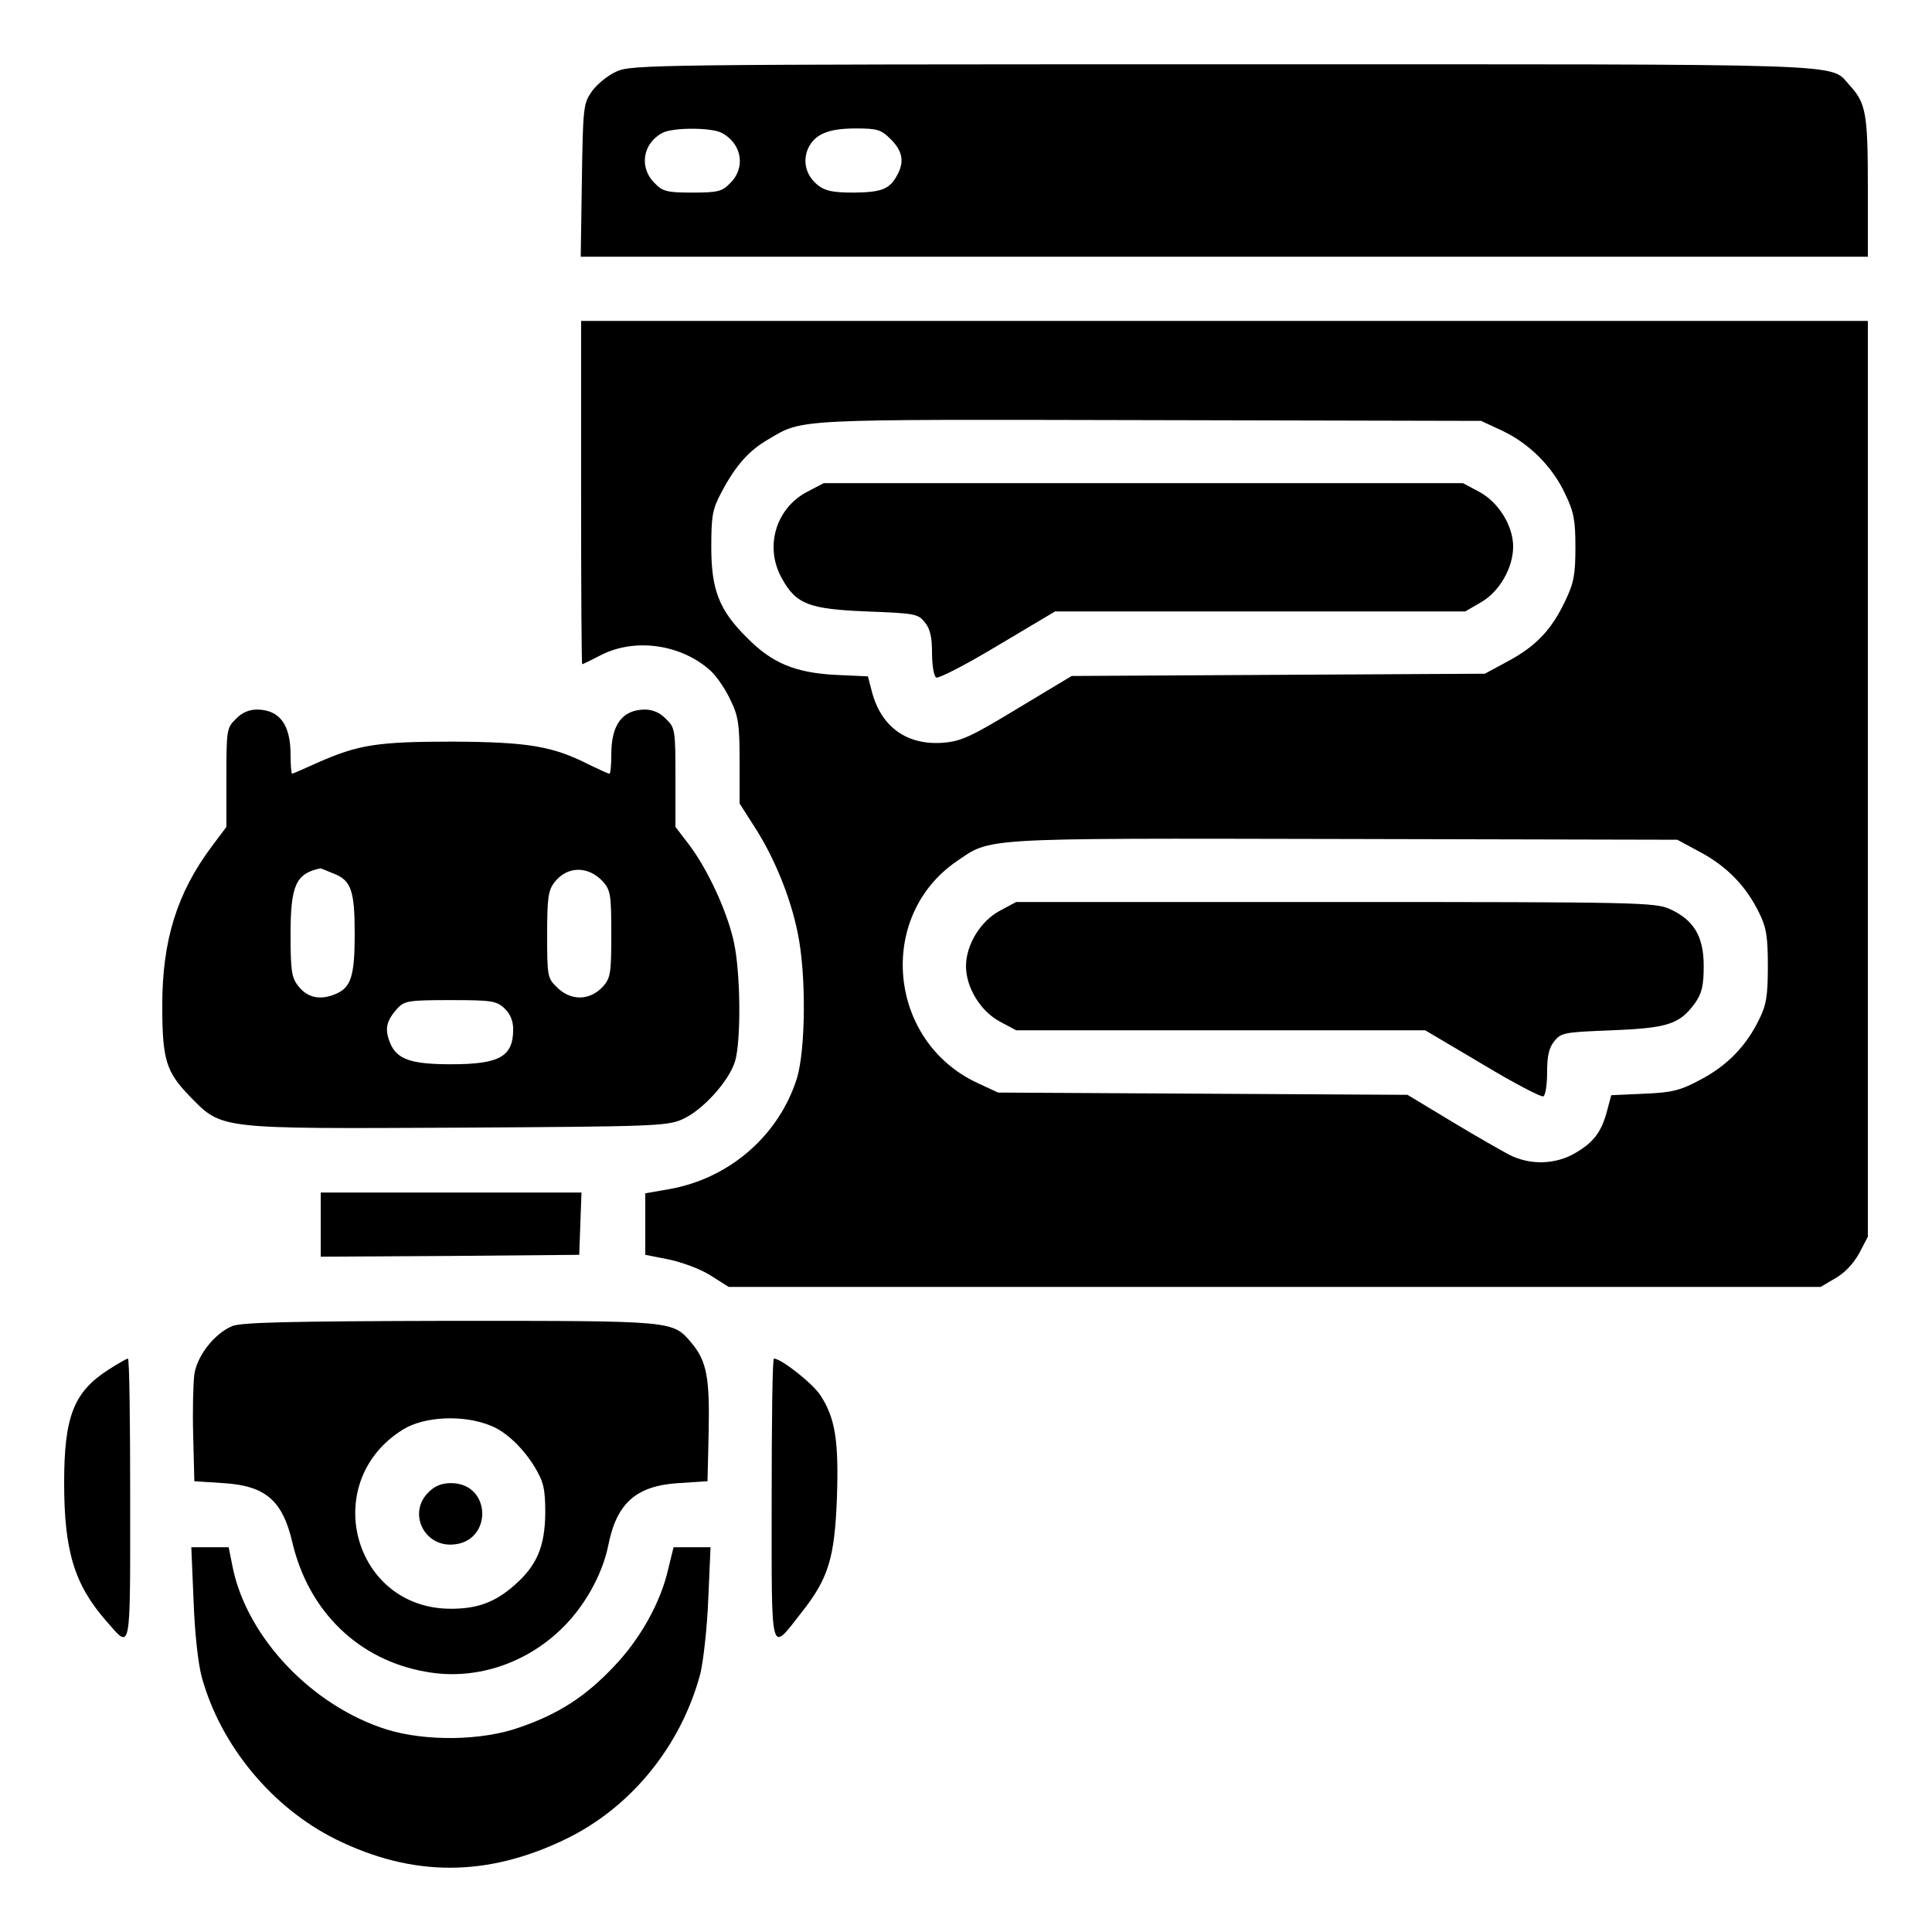 <svg version="1.1" xmlns="http://www.w3.org/2000/svg" xmlns:xlink="http://www.w3.org/1999/xlink" width="512pt" height="512pt" viewBox="0,0,256,256"><g fill="#000000" fill-rule="nonzero" stroke="none" stroke-width="1" stroke-linecap="butt" stroke-linejoin="miter" stroke-miterlimit="10" stroke-dasharray="" stroke-dashoffset="0" font-family="none" font-weight="none" font-size="none" text-anchor="none" style="mix-blend-mode: normal"><g transform="translate(0,0.02) scale(0.5,0.5)"><g transform="translate(0,512) scale(0.1,-0.1)"><path d="M1634,4931c-23,-10 -52,-34 -65,-52c-23,-33 -24,-41 -27,-236l-3,-203h1705h1706v184c0,196 -5,223 -48,270c-56,60 47,56 -1659,56c-1508,0 -1570,-1 -1609,-19zM1913,4768c53,-28 64,-92 22,-133c-21,-22 -33,-25 -100,-25c-67,0 -79,3 -100,25c-42,41 -32,105 20,133c27,15 131,15 158,0zM2361,4751c31,-31 36,-59 17,-94c-20,-38 -41,-46 -114,-47c-56,0 -77,4 -97,20c-31,25 -41,63 -25,98c18,37 53,52 126,52c57,0 67,-3 93,-29z"></path><path d="M1540,3815c0,-250 1,-455 3,-455c1,0 24,11 51,25c91,46 214,27 290,-43c16,-15 39,-49 52,-77c21,-43 24,-65 24,-162v-112l39,-61c52,-80 96,-187 115,-282c23,-110 21,-309 -2,-385c-48,-152 -179,-266 -339,-294l-63,-11v-82v-81l61,-12c34,-7 84,-25 111,-42l49,-31h1447h1447l39,23c25,14 48,39 63,66l23,44v1214v1213h-1705h-1705zM3981,3979c72,-34 134,-96 167,-168c23,-47 27,-70 27,-141c0,-71 -4,-94 -26,-140c-36,-77 -77,-121 -151,-161l-63,-34l-548,-3l-547,-3l-143,-86c-124,-75 -149,-87 -198,-91c-95,-7 -163,41 -188,134l-11,42l-88,4c-105,6 -166,31 -232,98c-74,73 -95,127 -95,240c0,84 3,101 27,146c37,70 72,110 124,140c93,55 61,53 1009,51l880,-2zM4508,2861c70,-38 120,-90 154,-160c19,-38 23,-63 23,-141c0,-78 -4,-103 -23,-141c-34,-70 -84,-122 -154,-159c-54,-29 -75,-35 -150,-38l-88,-4l-11,-41c-15,-57 -36,-84 -84,-112c-52,-31 -120,-33 -175,-5c-21,11 -91,51 -154,89l-116,70l-542,3l-543,3l-56,26c-236,111 -266,440 -55,586c94,64 52,62 1026,60l885,-2z"></path><path d="M2139,3817c-84,-44 -114,-148 -66,-231c37,-67 72,-80 225,-86c126,-5 135,-6 153,-29c14,-17 19,-39 19,-82c0,-32 5,-61 11,-64c5,-4 79,34 162,84l153,91h544h543l43,25c48,28 84,91 84,147c0,55 -39,118 -90,145l-43,23h-847h-847z"></path><path d="M2650,2707c-51,-27 -90,-90 -90,-147c0,-57 39,-120 90,-147l43,-23h542h542l152,-90c83,-50 156,-88 161,-85c6,3 10,32 10,64c0,43 5,65 19,82c18,23 27,24 153,29c148,6 179,16 220,72c18,26 23,46 23,98c0,79 -26,122 -89,151c-39,18 -84,19 -887,19h-846z"></path><path d="M625,3215c-24,-23 -25,-29 -25,-155v-131l-39,-52c-92,-123 -131,-249 -131,-421c0,-144 10,-176 73,-241c86,-88 72,-86 713,-83c510,3 552,4 592,22c53,23 124,101 140,154c16,54 15,232 -3,315c-17,80 -69,193 -119,259l-36,47v131c0,126 -1,132 -25,155c-16,17 -35,25 -57,25c-59,-1 -88,-40 -88,-119c0,-28 -2,-51 -5,-51c-3,0 -27,11 -54,24c-96,49 -161,60 -361,61c-201,0 -250,-8 -359,-56c-35,-16 -65,-29 -67,-29c-2,0 -4,23 -4,51c0,79 -29,118 -88,119c-22,0 -41,-8 -57,-25zM885,2805c46,-18 55,-46 55,-160c0,-112 -10,-142 -51,-159c-40,-17 -75,-10 -99,22c-17,21 -20,40 -20,136c0,130 14,161 78,175c1,1 18,-6 37,-14zM1598,2784c20,-23 22,-35 22,-139c0,-104 -2,-116 -22,-139c-35,-38 -86,-39 -123,-1c-24,23 -25,30 -25,138c0,100 3,118 20,140c34,43 89,43 128,1zM1337,2448c15,-14 23,-33 23,-55c0,-73 -36,-93 -165,-93c-106,0 -143,13 -161,56c-15,37 -11,58 19,92c19,20 29,22 141,22c109,0 122,-2 143,-22z"></path><path d="M850,1875v-85l343,2l342,3l3,83l3,82h-346h-345z"></path><path d="M615,1606c-47,-20 -93,-79 -100,-128c-3,-24 -5,-97 -3,-163l3,-120l77,-5c112,-7 157,-46 183,-158c43,-182 175,-311 354,-342c125,-23 258,18 355,110c63,59 112,146 128,225c22,112 74,158 186,165l77,5l3,130c3,144 -5,188 -45,236c-51,60 -41,59 -640,59c-430,-1 -554,-4 -578,-14zM1301,1342c41,-16 87,-61 117,-111c23,-39 27,-57 27,-121c-1,-88 -22,-138 -81,-190c-52,-46 -99,-63 -169,-63c-260,0 -350,337 -127,475c56,35 161,40 233,10z"></path><path d="M1135,1165c-53,-52 -14,-140 61,-138c110,3 109,163 -1,163c-25,0 -44,-8 -60,-25z"></path><path d="M288,1491c-92,-59 -118,-123 -118,-300c0,-181 27,-270 112,-367c66,-75 63,-93 63,322c0,206 -2,374 -6,374c-3,0 -26,-13 -51,-29z"></path><path d="M2045,1146c0,-425 -5,-406 79,-299c72,91 88,145 94,306c5,152 -5,210 -44,270c-21,32 -104,97 -123,97c-4,0 -6,-168 -6,-374z"></path><path d="M513,878c3,-84 12,-168 22,-203c50,-181 186,-345 355,-429c205,-101 402,-100 610,1c173,84 305,247 356,438c8,33 18,122 21,198l6,137h-49h-49l-14,-57c-20,-89 -74,-186 -145,-260c-74,-78 -144,-124 -248,-160c-100,-36 -249,-38 -353,-6c-197,62 -369,242 -408,428l-11,55h-49h-50z"></path></g></g></g></svg>